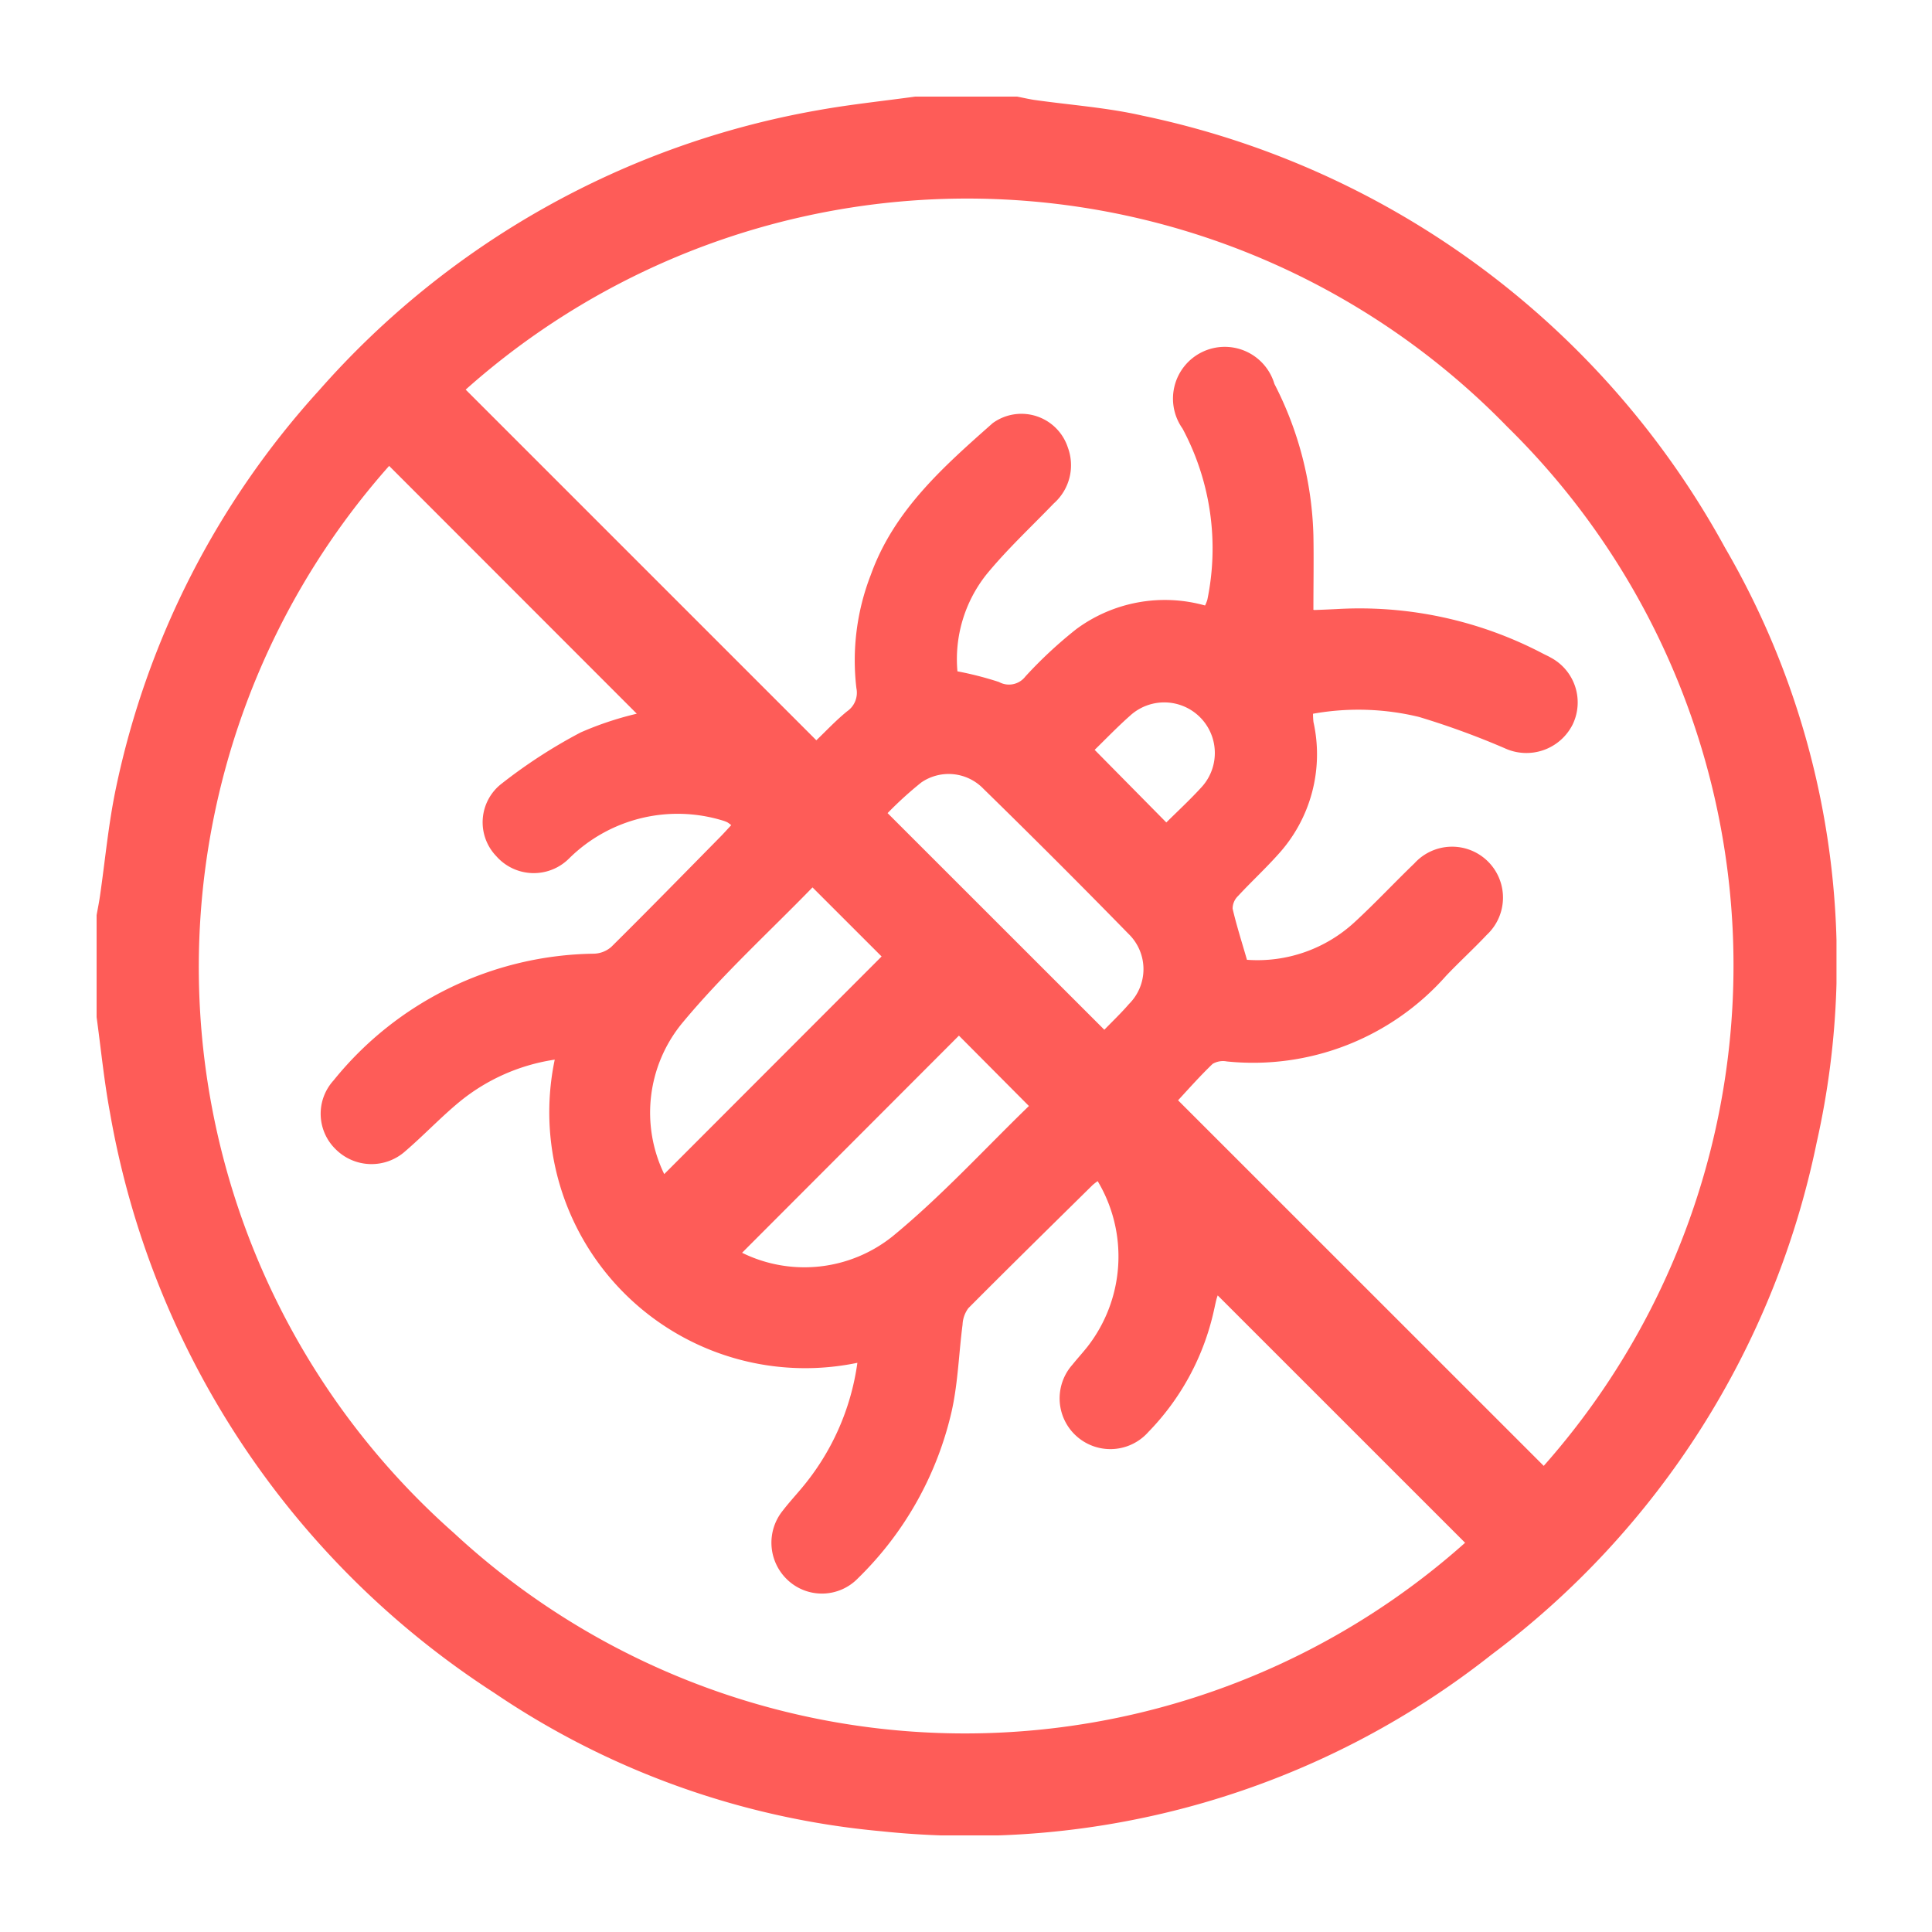 <svg xmlns="http://www.w3.org/2000/svg" xmlns:xlink="http://www.w3.org/1999/xlink" width="60" height="60" viewBox="0 0 60 60">
  <defs>
    <clipPath id="clip-path">
      <rect id="Rectangle_12561" data-name="Rectangle 12561" width="54.034" height="54" fill="#fe5c58"/>
    </clipPath>
  </defs>
  <g id="Group_37646" data-name="Group 37646" transform="translate(-423 -1990)">
    <g id="Rectangle_12523" data-name="Rectangle 12523" transform="translate(423 1990)" fill="#fe5c58" stroke="#707070" stroke-width="1" opacity="0">
      <rect width="60" height="60" stroke="none"/>
      <rect x="0.5" y="0.5" width="59" height="59" fill="none"/>
    </g>
    <g id="Group_37681" data-name="Group 37681" transform="translate(426 1993)">
      <g id="Group_37680" data-name="Group 37680" clip-path="url(#clip-path)">
        <path id="Path_105427" data-name="Path 105427" d="M0,28.587V25.422c.033-.188.072-.375.1-.564.165-1.127.266-2.267.5-3.379A26.38,26.38,0,0,1,6.918,9.113,26.794,26.794,0,0,1,22.41.422c1-.18,2.008-.283,3.013-.422h3.165c.17.033.339.072.51.1,1.129.161,2.276.239,3.384.492A26.871,26.871,0,0,1,50.574,14.013a25.55,25.55,0,0,1,2.843,18.475A26.519,26.519,0,0,1,43.329,48.38a26.145,26.145,0,0,1-18.958,5.491,25.536,25.536,0,0,1-12.026-4.3A26.946,26.946,0,0,1,.415,31.552C.232,30.572.136,29.576,0,28.587m35.718-1.78a4.449,4.449,0,0,0,3.366-1.183c.633-.584,1.221-1.215,1.842-1.812a1.581,1.581,0,1,1,2.25,2.218c-.41.435-.852.839-1.264,1.272A8,8,0,0,1,35.1,29.964a.636.636,0,0,0-.441.076c-.4.385-.767.8-1.073,1.131L44.942,42.524a23.433,23.433,0,0,0-1.129-32.267A23.4,23.4,0,0,0,11.462,9.1l10.89,10.89c.291-.277.6-.61.956-.9a.7.7,0,0,0,.288-.719,7.329,7.329,0,0,1,.447-3.517c.719-2.008,2.264-3.365,3.786-4.713a1.517,1.517,0,0,1,2.334.757,1.584,1.584,0,0,1-.435,1.735c-.707.734-1.458,1.431-2.1,2.216a4.233,4.233,0,0,0-.894,3,10.423,10.423,0,0,1,1.29.331.642.642,0,0,0,.821-.172,13.475,13.475,0,0,1,1.579-1.469,4.629,4.629,0,0,1,4-.735,1.12,1.12,0,0,0,.071-.178,7.887,7.887,0,0,0-.771-5.317,1.608,1.608,0,1,1,2.854-1.386,10.873,10.873,0,0,1,1.211,4.7c.014.763,0,1.527,0,2.31-.025-.008.007.012.04.011.228-.007.456-.018.684-.029A12.254,12.254,0,0,1,44.921,17.3c.078.041.159.075.235.12A1.577,1.577,0,0,1,45.84,19.5a1.607,1.607,0,0,1-2.11.737,24.917,24.917,0,0,0-2.659-.971,7.982,7.982,0,0,0-3.294-.1,2.26,2.26,0,0,0,.014.258,4.61,4.61,0,0,1-1.1,4.114c-.4.447-.839.852-1.244,1.29a.546.546,0,0,0-.167.392c.122.524.287,1.038.444,1.582M23.628,39.323a7.949,7.949,0,0,1-9.4-9.415,6.08,6.08,0,0,0-2.969,1.319c-.581.481-1.1,1.033-1.674,1.526A1.573,1.573,0,0,1,7.434,32.7a1.537,1.537,0,0,1-.076-2.145,10.561,10.561,0,0,1,8.074-3.937.856.856,0,0,0,.551-.21c1.136-1.125,2.254-2.269,3.377-3.409.119-.12.231-.247.349-.373a.979.979,0,0,0-.116-.086.882.882,0,0,0-.147-.057,4.79,4.79,0,0,0-4.774,1.179,1.55,1.55,0,0,1-2.262-.076,1.516,1.516,0,0,1,.166-2.247,16.11,16.11,0,0,1,2.456-1.592,10.081,10.081,0,0,1,1.744-.582L9.085,11.469A23.452,23.452,0,0,0,11.1,44.612a23.339,23.339,0,0,0,31.4.3L34.817,37.23a1.331,1.331,0,0,0-.043.136c-.03.119-.053.24-.081.359a7.816,7.816,0,0,1-2.031,3.748,1.575,1.575,0,1,1-2.358-2.09c.154-.192.321-.373.473-.566a4.56,4.56,0,0,0,.312-5.136,1.719,1.719,0,0,0-.159.124c-1.289,1.271-2.581,2.539-3.858,3.823a.927.927,0,0,0-.179.511c-.115.886-.141,1.789-.331,2.658a10.515,10.515,0,0,1-2.916,5.217,1.556,1.556,0,0,1-2.19.05,1.584,1.584,0,0,1-.147-2.149c.182-.236.384-.458.576-.686a7.678,7.678,0,0,0,1.742-3.906m3.153-10.16-6.734,6.743a4.379,4.379,0,0,0,4.678-.514c1.522-1.251,2.863-2.721,4.23-4.044l-2.173-2.185m-9.153,4.3,6.751-6.759-2.146-2.145c-1.347,1.387-2.807,2.717-4.054,4.223a4.378,4.378,0,0,0-.551,4.681m13.667-4.482c.257-.265.524-.519.766-.8A1.526,1.526,0,0,0,32.045,26q-2.225-2.277-4.5-4.5a1.5,1.5,0,0,0-1.933-.2,11.442,11.442,0,0,0-1.047.952l6.73,6.727m-.3-8.692,2.226,2.255c.344-.341.732-.7,1.084-1.085a1.571,1.571,0,0,0-2.209-2.231c-.393.347-.756.726-1.1,1.061" fill="#fe5c58"/>
      </g>
    </g>
  </g>
</svg>
